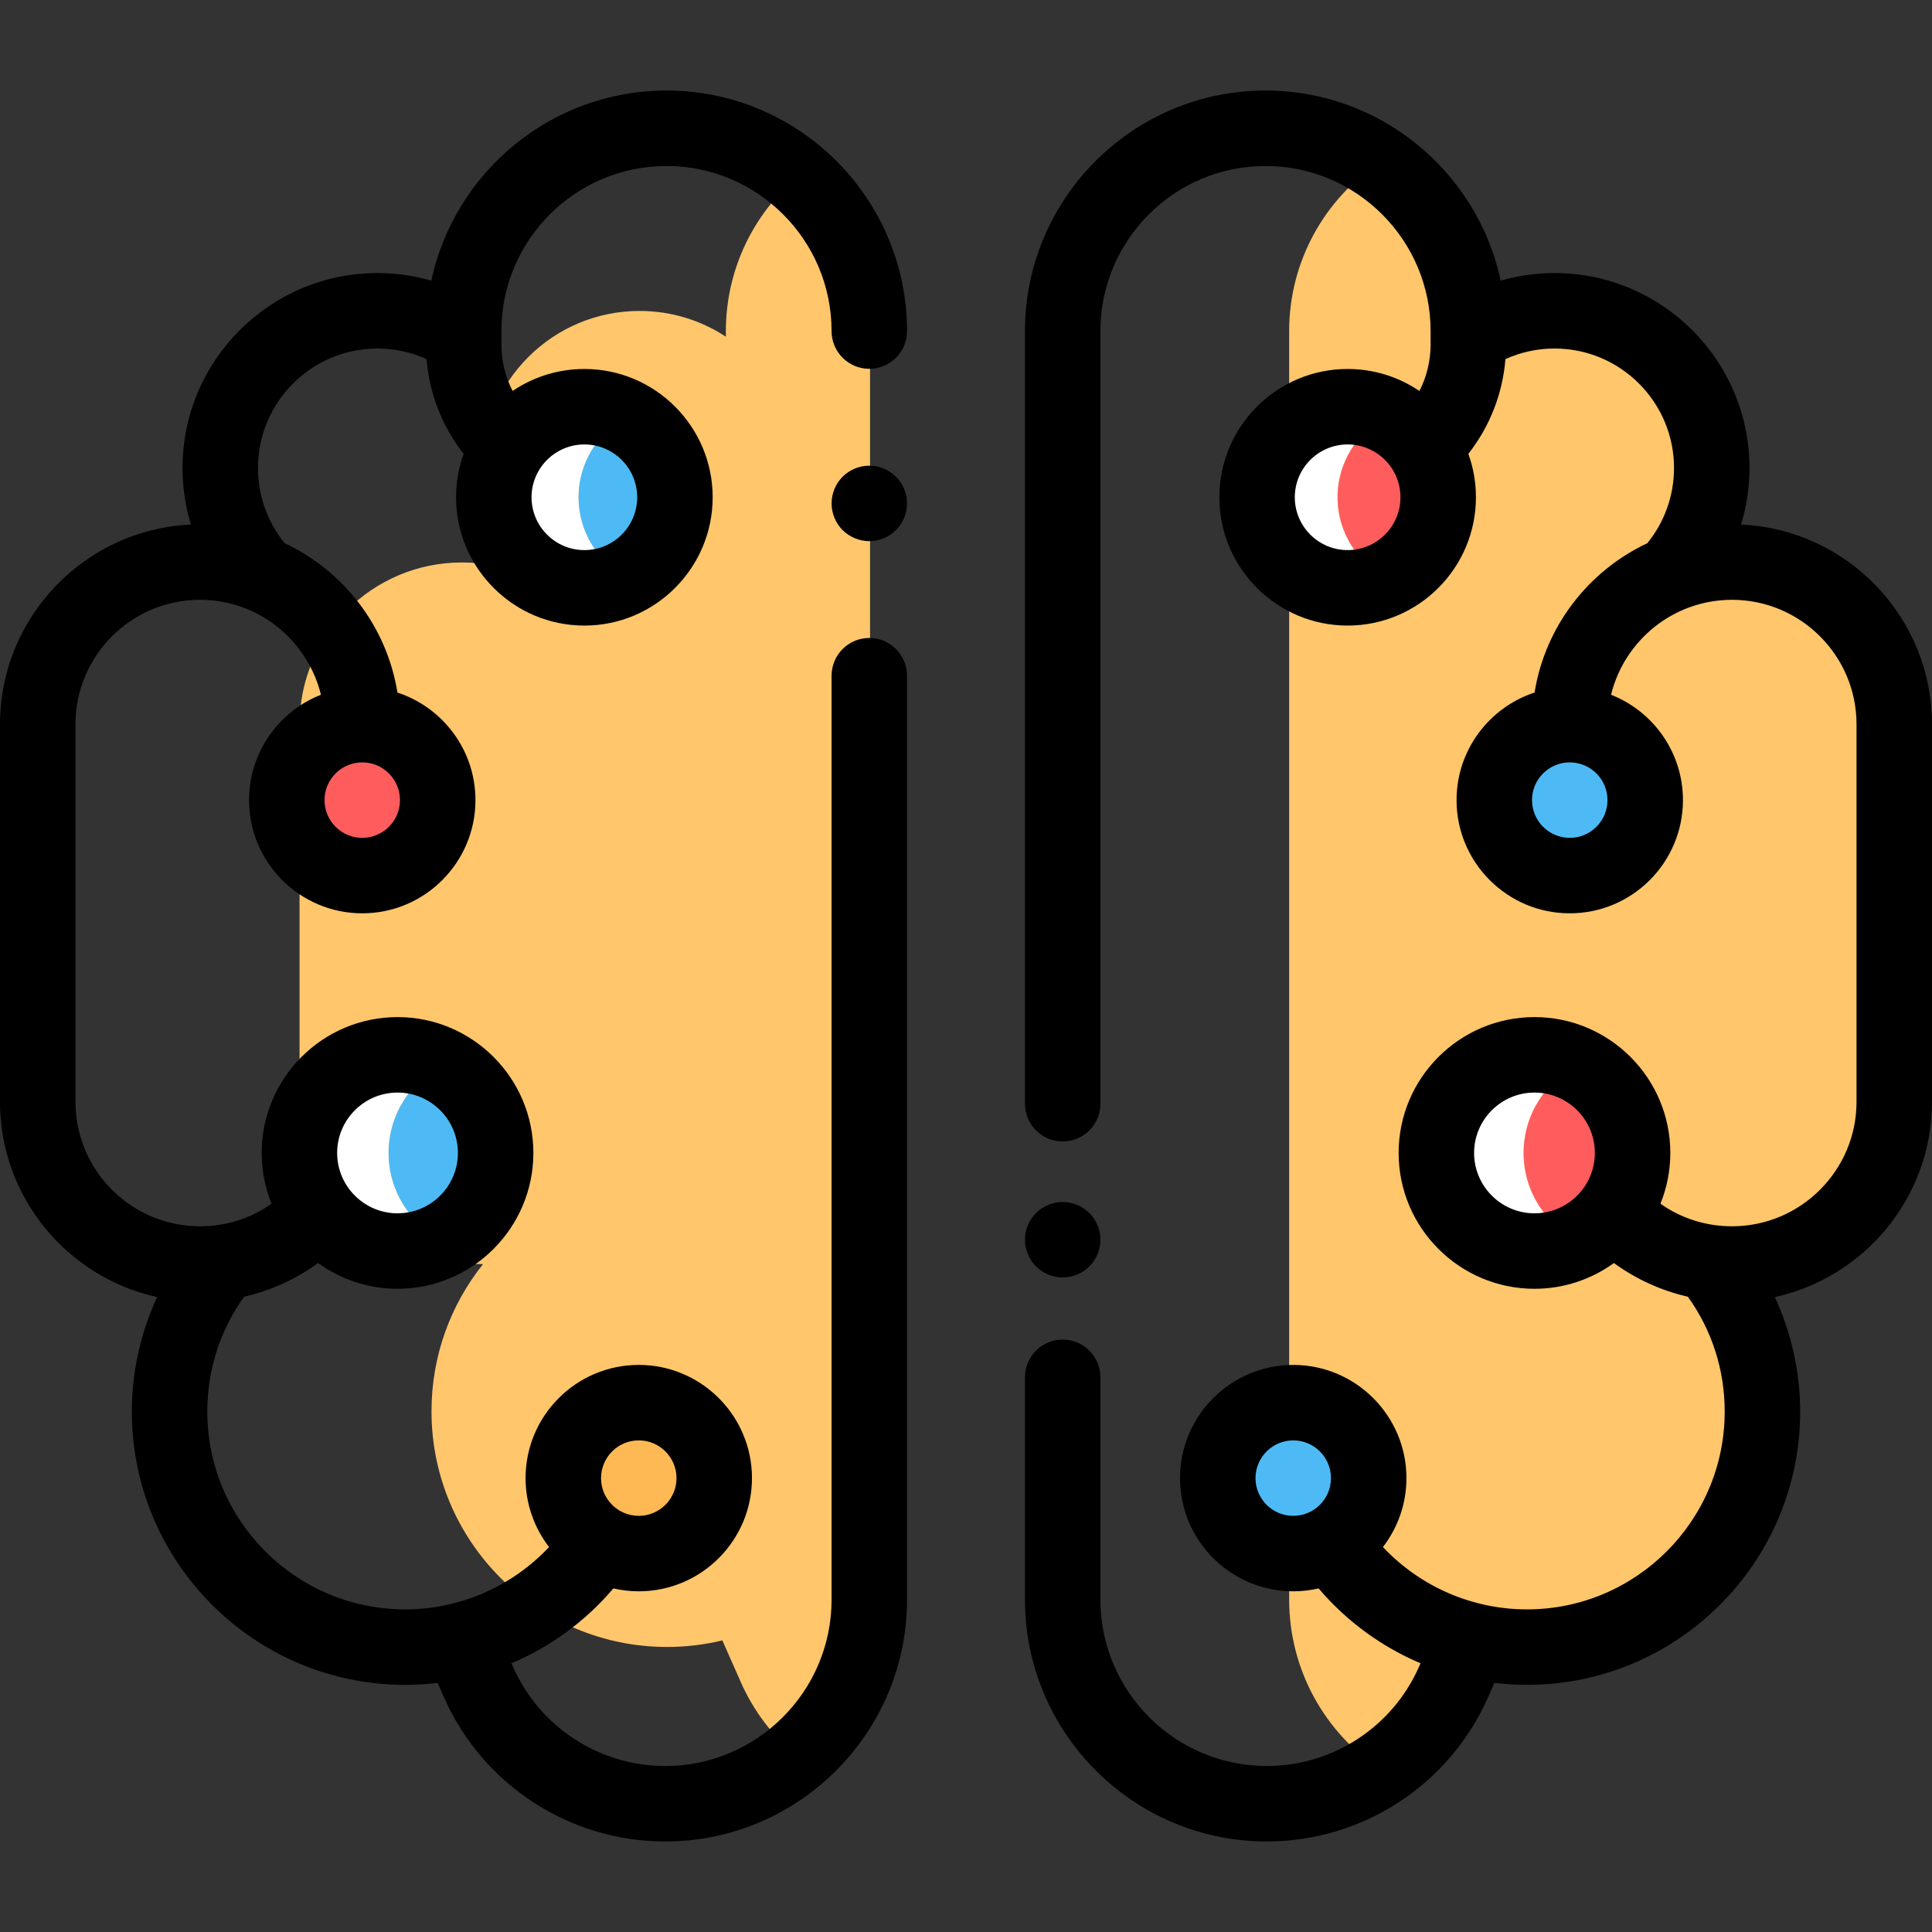 <?xml version="1.0" encoding="iso-8859-1"?>
<!-- Generator: Adobe Illustrator 19.0.0, SVG Export Plug-In . SVG Version: 6.00 Build 0)  -->
<svg version="1.1" id="Capa_1" xmlns="http://www.w3.org/2000/svg" xmlns:xlink="http://www.w3.org/1999/xlink" x="0px" y="0px"
	 viewBox="0 0 512 512" style="enable-background:new 0 0 512 512;" xml:space="preserve">
<rect x="0" y="0" width="512" height="512" fill="#333333" stroke="none"/>
<path style="fill:#FFC66C;" d="M192.361,87.785v1.443c-6.566-4.315-14.424-6.826-22.868-6.826
	c-23.029,0-41.698,18.669-41.698,41.698c0,10.841,4.137,20.716,10.919,28.132l0.014-0.017l-0.011,0.051
	c-5.027-2.062-10.526-3.21-16.296-3.21l0,0c-23.77,0-43.039,19.269-43.039,43.039v99.708c0,23.77,19.269,43.039,43.039,43.039l0,0
	l5.585,0.169c-8.545,10.686-13.655,24.238-13.655,38.984c0,34.5,27.967,62.467,62.467,62.467c5.053,0,9.959-0.616,14.665-1.748
	l-0.049,0.024l4.885,11.04c3.433,7.759,8.556,14.421,14.816,19.645c11.879-9.93,19.441-24.854,19.441-41.548V87.788
	c0-16.49-7.427-31.24-19.11-41.108C199.786,56.549,192.361,71.296,192.361,87.785z M192.361,89.383l-0.123,0.039l0.123-0.144V89.383
	z"/>
<path style="fill:#FFFFFF;" d="M102.98,305.54c0-10.095,5.758-18.84,14.165-23.148c-3.551-1.819-7.572-2.852-11.835-2.852
	c-14.36,0-26,11.641-26,26s11.64,26,26,26c4.264,0,8.284-1.033,11.835-2.852C108.737,324.38,102.98,315.636,102.98,305.54z"/>
<path style="fill:#4DBAF6;" d="M131.309,305.54c0-10.095-5.758-18.84-14.165-23.148c-8.407,4.307-14.165,13.052-14.165,23.148
	c0,10.095,5.758,18.84,14.165,23.148C125.551,324.38,131.309,315.636,131.309,305.54z"/>
<path style="fill:#FFFFFF;" d="M153.326,131.782c0-9.189,5.166-17.168,12.75-21.201c-3.356-1.785-7.184-2.799-11.25-2.799
	c-13.255,0-24,10.745-24,24c0,13.255,10.745,24,24,24c4.066,0,7.894-1.015,11.25-2.799
	C158.492,148.95,153.326,140.971,153.326,131.782z"/>
<path style="fill:#4DBAF6;" d="M178.826,131.782c0-9.189-5.166-17.168-12.75-21.201c-7.584,4.033-12.75,12.012-12.75,21.201
	c0,9.189,5.166,17.168,12.75,21.201C173.66,148.95,178.826,140.971,178.826,131.782z"/>
<circle style="fill:#FF5D5D;" cx="95.96" cy="212.04" r="20"/>
<circle style="fill:#FFB954;" cx="169.24" cy="391.72" r="20"/>
<path style="fill:#FFC66C;" d="M453.577,335.015l5.585-0.169l0,0c23.77,0,43.039-19.269,43.039-43.039v-99.708
	c0-23.77-19.27-43.039-43.039-43.039l0,0c-5.771,0-11.269,1.148-16.296,3.21l-0.011-0.051l0.014,0.017
	c6.782-7.416,10.919-17.291,10.919-28.132c0-23.029-18.668-41.698-41.698-41.698c-8.444,0-16.301,2.511-22.868,6.826v-1.443
	c0-18.601-9.441-34.996-23.792-44.657c-14.351,9.662-23.792,26.056-23.792,44.657v336.088c0,18.794,9.581,35.346,24.122,45.052
	c8.4-5.593,15.247-13.529,19.503-23.146l4.885-11.04l-0.049-0.024c4.705,1.133,9.612,1.748,14.665,1.748
	c34.499,0,62.467-27.967,62.467-62.467C467.232,359.253,462.123,345.7,453.577,335.015z M389.223,89.386v-0.105l0.123,0.144
	L389.223,89.386z"/>
<path style="fill:#FFFFFF;" d="M403.778,305.54c0-10.205,5.882-19.031,14.438-23.287c-3.483-1.733-7.408-2.713-11.563-2.713
	c-14.359,0-26,11.641-26,26s11.641,26,26,26c4.155,0,8.079-0.98,11.563-2.713C409.66,324.571,403.778,315.745,403.778,305.54z"/>
<path style="fill:#FF5D5D;" d="M432.653,305.54c0-10.205-5.882-19.031-14.438-23.287c-8.556,4.256-14.438,13.083-14.438,23.287
	c0,10.205,5.882,19.031,14.438,23.287C426.771,324.571,432.653,315.745,432.653,305.54z"/>
<path style="fill:#FFFFFF;" d="M354.469,131.782c0-9.422,5.432-17.572,13.333-21.499c-3.214-1.598-6.834-2.501-10.667-2.501
	c-13.255,0-24,10.745-24,24s10.745,24,24,24c3.833,0,7.453-0.903,10.667-2.501C359.901,149.354,354.469,141.204,354.469,131.782z"/>
<path style="fill:#FF5D5D;" d="M381.135,131.782c0-9.422-5.432-17.572-13.333-21.499c-7.901,3.928-13.333,12.077-13.333,21.499
	s5.432,17.572,13.333,21.499C375.703,149.354,381.135,141.204,381.135,131.782z"/>
<g>
	<circle style="fill:#4DBAF6;" cx="416" cy="212.04" r="20"/>
	<circle style="fill:#4DBAF6;" cx="342.72" cy="391.72" r="20"/>
</g>
<path d="M230.375,169.07c-5.522,0-10,4.477-10,10v244.856c0,24.309-19.777,44.085-44.086,44.085
	c-17.435,0-33.259-10.302-40.314-26.247l-0.433-0.979c10.339-4.372,19.612-11.131,27.008-19.841c2.165,0.498,4.416,0.771,6.73,0.771
	c16.542,0,30-13.458,30-30s-13.458-30-30-30s-30,13.458-30,30c0,6.871,2.327,13.205,6.228,18.269
	c-9.835,10.449-23.59,16.519-38.16,16.519c-28.899,0-52.41-23.511-52.41-52.41c0-11.081,3.37-21.548,9.758-30.453
	c7.059-1.608,13.744-4.649,19.601-8.924c5.925,4.287,13.195,6.824,21.051,6.824c19.851,0,36-16.149,36-36s-16.149-36-36-36
	s-36,16.149-36,36c0,4.756,0.936,9.294,2.618,13.454c-5.505,3.889-12.051,5.982-18.966,5.982c-18.196,0-33-14.804-33-33V191.954
	c0-18.196,14.804-33,33-33c15.495,0,28.523,10.738,32.052,25.162C73.91,188.5,66,199.359,66,212.038c0,16.542,13.458,30,30,30
	s30-13.458,30-30c0-13.288-8.687-24.578-20.677-28.509c-2.817-17.558-14.287-32.255-29.885-39.575
	c-4.569-5.628-7.07-12.633-7.07-19.933c0-17.457,14.203-31.659,31.66-31.659c4.531,0,8.951,0.966,13.016,2.802
	c0.749,9.198,4.148,17.872,9.828,25.112c-1.297,3.596-2.008,7.47-2.008,11.507c0,18.748,15.252,34,34,34s34-15.252,34-34
	s-15.252-34-34-34c-7.042,0-13.589,2.152-19.021,5.832c-1.937-3.776-2.968-7.98-2.968-12.335v-3.54
	c0-24.124,19.626-43.75,43.75-43.75s43.75,19.626,43.75,43.75c0,5.523,4.478,10,10,10s10-4.477,10-10
	c0-35.152-28.598-63.75-63.75-63.75c-30.566,0-56.165,21.626-62.328,50.378c-4.605-1.321-9.399-2.006-14.269-2.006
	c-28.485,0-51.66,23.174-51.66,51.659c0,5.135,0.769,10.178,2.228,14.995C22.483,140.277,0,163.536,0,191.954v100.022
	c0,25.321,17.854,46.54,41.631,51.759c-4.363,9.464-6.694,19.841-6.694,30.359c0,39.927,32.483,72.41,72.41,72.41
	c2.902,0,5.781-0.177,8.625-0.518l1.713,3.872c10.256,23.177,33.26,38.153,58.604,38.153c35.337,0,64.085-28.749,64.085-64.085
	V179.07C240.375,173.547,235.897,169.07,230.375,169.07z M169.28,381.716c5.514,0,10,4.486,10,10s-4.486,10-10,10s-10-4.486-10-10
	S163.767,381.716,169.28,381.716z M154.864,117.782c7.72,0,14,6.28,14,14s-6.28,14-14,14s-14-6.28-14-14
	S147.145,117.782,154.864,117.782z M96,222.038c-5.514,0-10-4.486-10-10s4.486-10,10-10s10,4.486,10,10S101.514,222.038,96,222.038z
	 M105.348,289.541c8.822,0,16,7.178,16,16s-7.178,16-16,16s-16-7.178-16-16S96.525,289.541,105.348,289.541z"/>
<path d="M230.37,123.41c-2.63,0-5.2,1.06-7.07,2.93c-1.86,1.86-2.92,4.43-2.92,7.07c0,2.63,1.06,5.21,2.92,7.07
	c1.87,1.86,4.44,2.93,7.07,2.93c2.64,0,5.21-1.07,7.069-2.93c1.87-1.86,2.94-4.44,2.94-7.07s-1.07-5.21-2.94-7.07
	C235.58,124.47,233.01,123.41,230.37,123.41z"/>
<path d="M281.63,338.54c2.63,0,5.2-1.07,7.06-2.93c1.87-1.86,2.931-4.44,2.931-7.07s-1.061-5.21-2.931-7.07
	c-1.859-1.86-4.43-2.93-7.06-2.93c-2.64,0-5.21,1.07-7.08,2.93c-1.86,1.86-2.93,4.44-2.93,7.07s1.069,5.21,2.93,7.07
	C276.42,337.47,278.99,338.54,281.63,338.54z"/>
<path d="M461.403,139.015c1.459-4.816,2.228-9.859,2.228-14.995c0-28.485-23.174-51.659-51.659-51.659
	c-4.87,0-9.664,0.685-14.269,2.006c-6.163-28.752-31.762-50.378-62.328-50.378c-35.152,0-63.75,28.598-63.75,63.75V292.5
	c0,5.523,4.478,10,10,10s10-4.477,10-10V87.739c0-24.124,19.626-43.75,43.75-43.75s43.75,19.626,43.75,43.75v3.54
	c0,4.355-1.031,8.559-2.968,12.335c-5.432-3.68-11.98-5.832-19.021-5.832c-18.748,0-34,15.252-34,34s15.252,34,34,34
	s34-15.252,34-34c0-4.038-0.711-7.911-2.008-11.507c5.679-7.24,9.079-15.914,9.828-25.112c4.065-1.836,8.485-2.802,13.016-2.802
	c17.457,0,31.659,14.202,31.659,31.659c0,7.301-2.501,14.306-7.07,19.933c-15.597,7.321-27.067,22.018-29.884,39.575
	C394.687,187.46,386,198.75,386,212.038c0,16.542,13.458,30,30,30s30-13.458,30-30c0-12.679-7.91-23.538-19.052-27.922
	c3.528-14.424,16.556-25.162,32.052-25.162c18.196,0,33,14.804,33,33v100.022c0,18.196-14.804,33-33,33
	c-6.915,0-13.461-2.093-18.966-5.982c1.683-4.16,2.618-8.698,2.618-13.454c0-19.851-16.149-36-36-36s-36,16.149-36,36
	s16.149,36,36,36c7.856,0,15.126-2.537,21.051-6.824c5.857,4.275,12.542,7.316,19.601,8.924c6.389,8.906,9.758,19.374,9.758,30.453
	c0,28.899-23.511,52.41-52.41,52.41c-14.57,0-28.325-6.07-38.16-16.519c3.9-5.063,6.228-11.398,6.228-18.269
	c0-16.542-13.458-30-30-30s-30,13.458-30,30s13.458,30,30,30c2.314,0,4.565-0.272,6.73-0.771c7.396,8.71,16.67,15.469,27.009,19.841
	l-0.433,0.979c-7.056,15.944-22.88,26.246-40.315,26.246c-24.309,0-44.085-19.777-44.085-44.085V365c0-5.523-4.478-10-10-10
	s-10,4.477-10,10v58.926c0,35.337,28.748,64.085,64.085,64.085c25.345,0,48.349-14.976,58.604-38.153l1.714-3.872
	c2.843,0.341,5.722,0.518,8.624,0.518c39.927,0,72.41-32.483,72.41-72.41c0-10.517-2.331-20.894-6.694-30.358
	C494.146,338.517,512,317.298,512,291.977V191.954C512,163.536,489.516,140.277,461.403,139.015z M357.136,145.782
	c-7.72,0-14-6.28-14-14s6.28-14,14-14s14,6.28,14,14S364.855,145.782,357.136,145.782z M416,222.038c-5.514,0-10-4.486-10-10
	s4.486-10,10-10s10,4.486,10,10S421.514,222.038,416,222.038z M332.72,391.716c0-5.514,4.486-10,10-10s10,4.486,10,10
	s-4.486,10-10,10S332.72,397.23,332.72,391.716z M390.652,305.541c0-8.822,7.178-16,16-16s16,7.178,16,16s-7.178,16-16,16
	S390.652,314.363,390.652,305.541z"/>
<g>
</g>
<g>
</g>
<g>
</g>
<g>
</g>
<g>
</g>
<g>
</g>
<g>
</g>
<g>
</g>
<g>
</g>
<g>
</g>
<g>
</g>
<g>
</g>
<g>
</g>
<g>
</g>
<g>
</g>
</svg>
